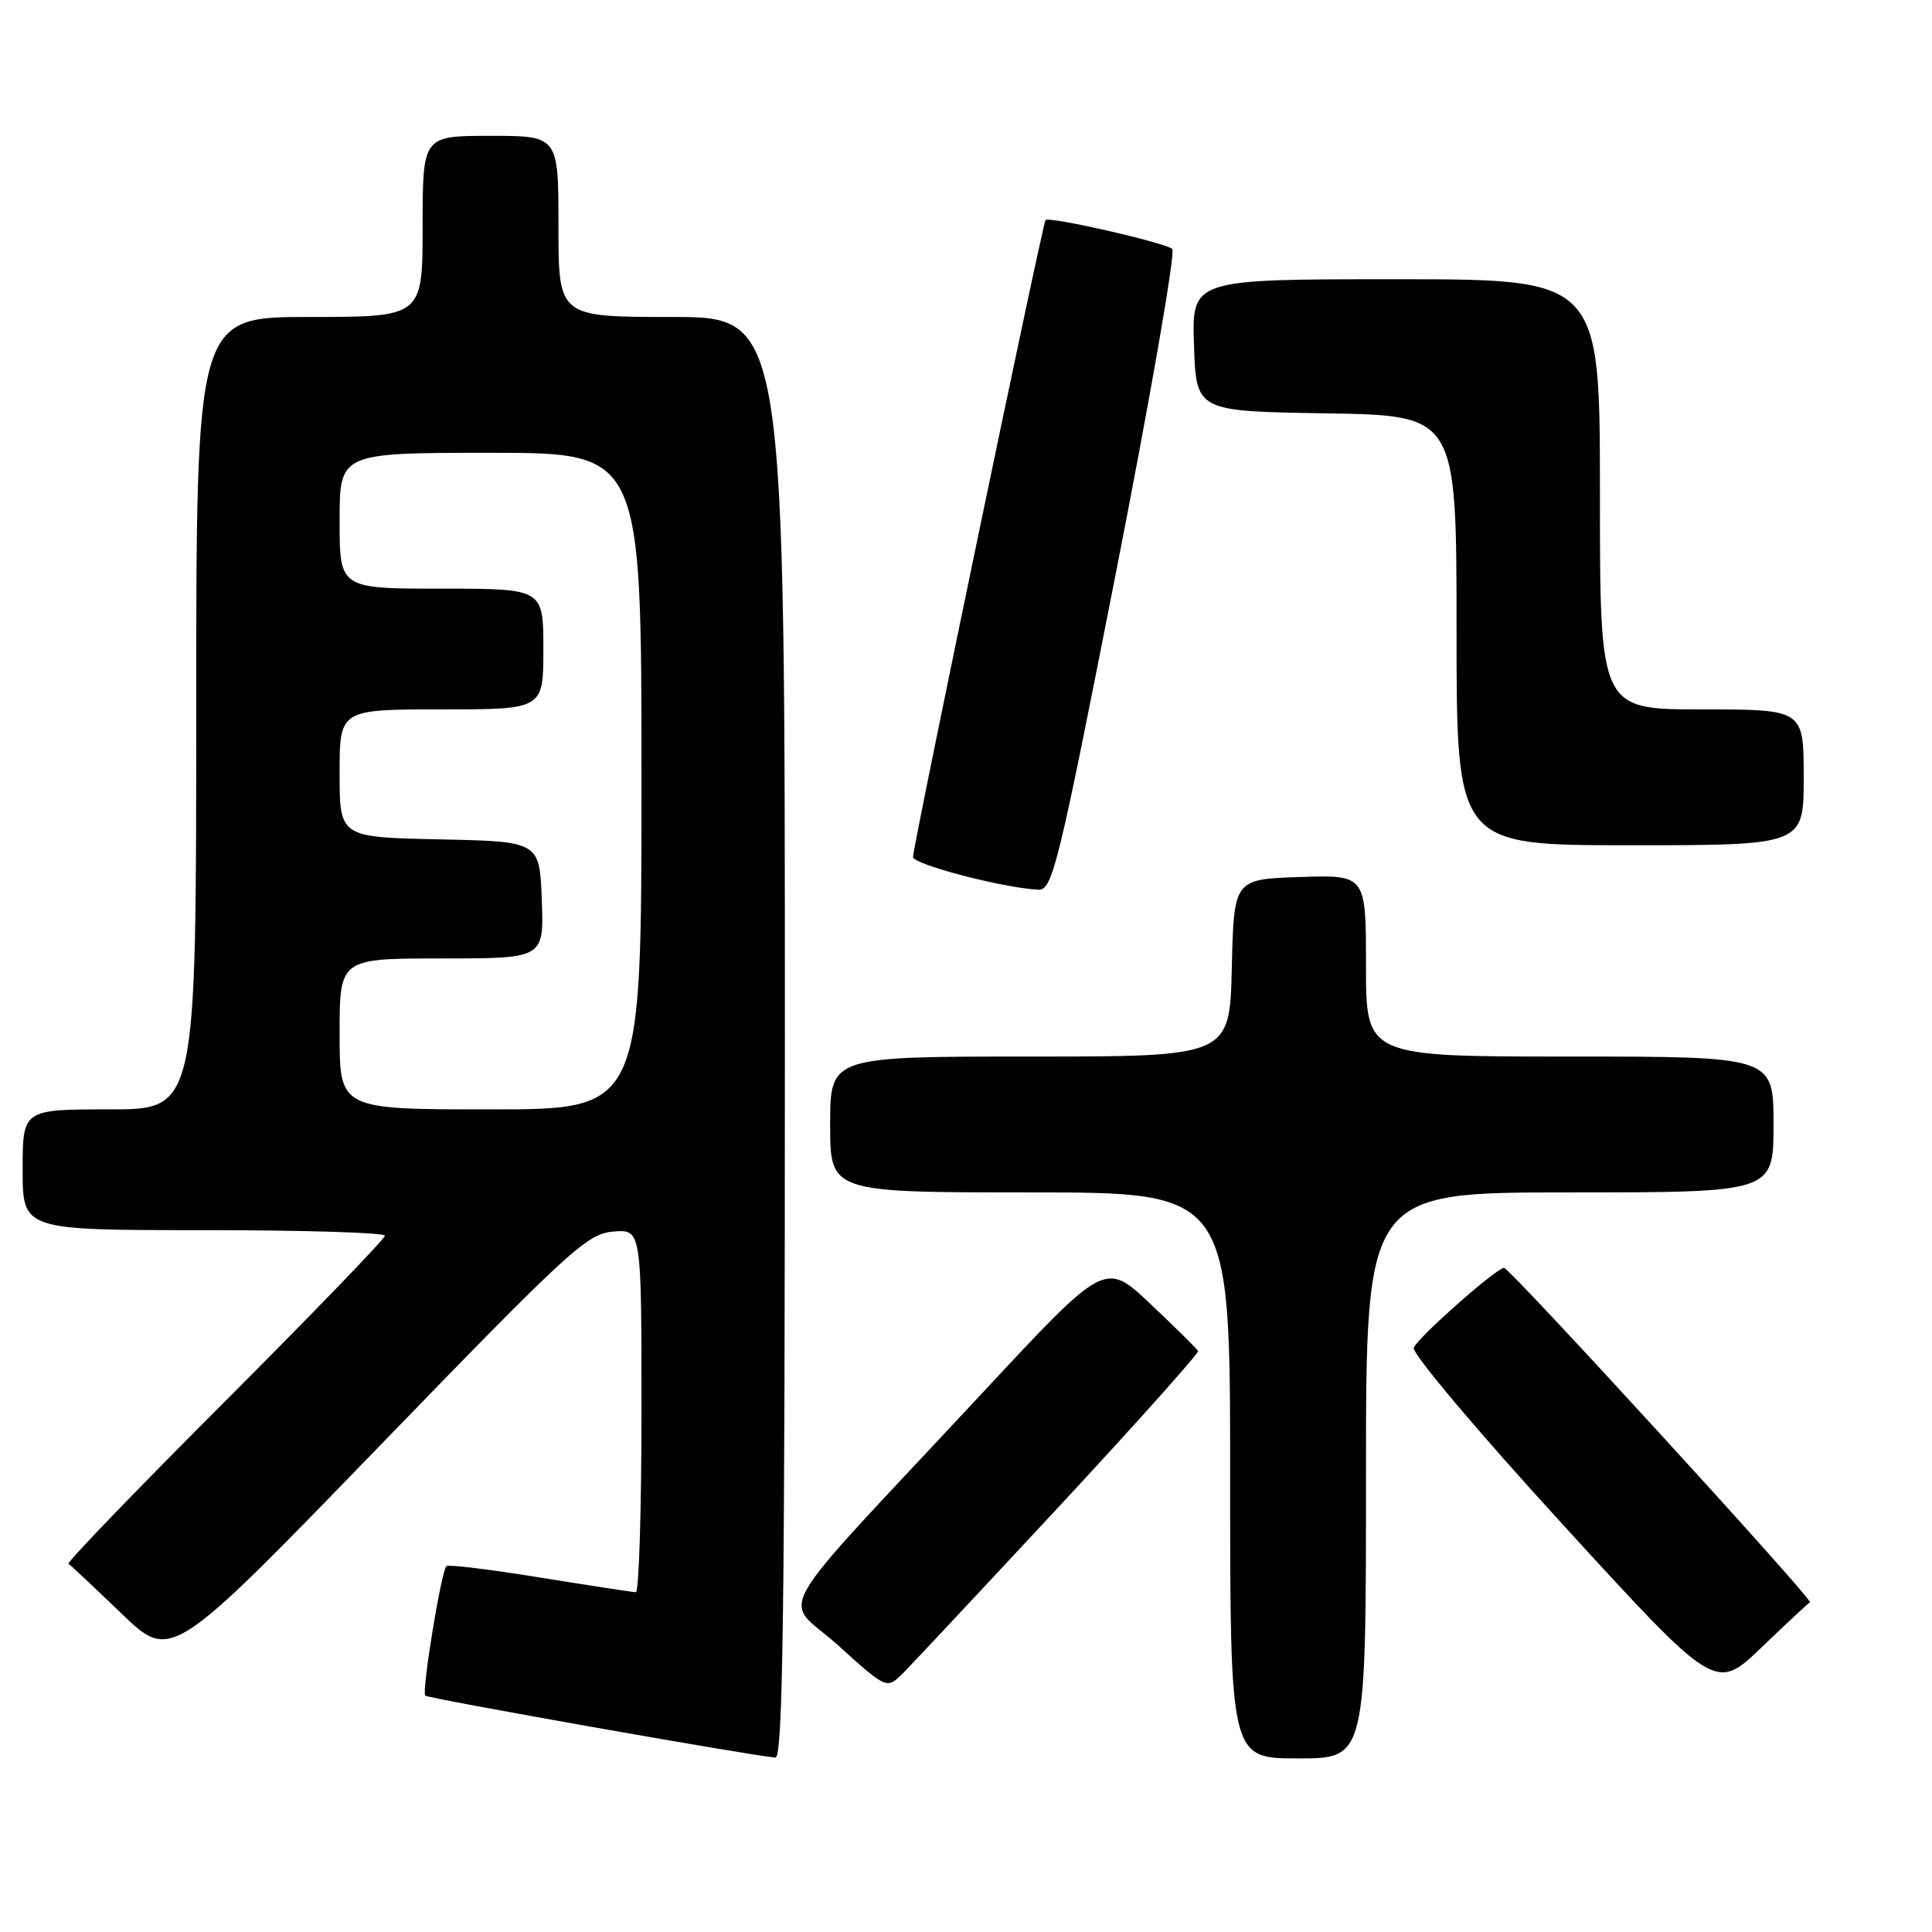 <?xml version="1.0" encoding="UTF-8" standalone="no"?>
<!DOCTYPE svg PUBLIC "-//W3C//DTD SVG 1.1//EN" "http://www.w3.org/Graphics/SVG/1.1/DTD/svg11.dtd" >
<svg xmlns="http://www.w3.org/2000/svg" xmlns:xlink="http://www.w3.org/1999/xlink" version="1.1" viewBox="0 0 256 256">
 <g >
 <path fill="currentColor"
d=" M 104.00 137.50 C 104.00 42.00 104.00 42.00 89.00 42.00 C 74.00 42.00 74.00 42.00 74.00 30.00 C 74.00 18.00 74.00 18.00 65.00 18.00 C 56.00 18.00 56.00 18.00 56.00 30.00 C 56.00 42.00 56.00 42.00 41.00 42.00 C 26.00 42.00 26.00 42.00 26.00 94.50 C 26.00 147.00 26.00 147.00 14.50 147.00 C 3.00 147.00 3.00 147.00 3.00 155.00 C 3.00 163.00 3.00 163.00 27.00 163.00 C 40.20 163.00 51.00 163.33 51.00 163.74 C 51.00 164.15 41.46 174.03 29.80 185.70 C 18.13 197.38 8.81 207.05 9.07 207.21 C 9.34 207.37 12.50 210.34 16.11 213.81 C 22.67 220.12 22.67 220.12 50.09 191.81 C 75.46 165.61 77.78 163.48 81.25 163.19 C 85.00 162.89 85.00 162.89 85.00 186.94 C 85.00 200.17 84.66 210.99 84.25 210.98 C 83.84 210.97 78.12 210.09 71.54 209.03 C 64.96 207.96 59.39 207.28 59.15 207.52 C 58.46 208.20 55.85 224.19 56.35 224.68 C 56.73 225.06 99.36 232.61 102.75 232.89 C 103.74 232.98 104.00 213.29 104.00 137.50 Z  M 181.00 195.50 C 181.00 158.00 181.00 158.00 208.00 158.00 C 235.00 158.00 235.00 158.00 235.00 149.00 C 235.00 140.00 235.00 140.00 208.00 140.00 C 181.00 140.00 181.00 140.00 181.00 127.96 C 181.00 115.92 181.00 115.92 172.25 116.21 C 163.50 116.50 163.50 116.50 163.22 128.25 C 162.94 140.00 162.94 140.00 136.47 140.00 C 110.00 140.00 110.00 140.00 110.00 149.00 C 110.00 158.00 110.00 158.00 136.50 158.00 C 163.00 158.00 163.00 158.00 163.00 195.50 C 163.00 233.00 163.00 233.00 172.00 233.00 C 181.00 233.00 181.00 233.00 181.00 195.50 Z  M 140.43 199.51 C 150.65 188.51 158.89 179.28 158.75 179.01 C 158.61 178.73 155.79 175.94 152.47 172.81 C 146.44 167.11 146.44 167.11 130.47 184.25 C 101.14 215.73 103.66 211.34 111.06 218.02 C 117.50 223.85 117.50 223.85 119.68 221.68 C 120.87 220.48 130.21 210.50 140.43 199.51 Z  M 239.83 212.31 C 240.35 212.05 200.05 168.00 199.30 168.00 C 198.29 168.00 187.84 177.24 187.33 178.59 C 187.05 179.30 195.89 189.78 207.07 202.00 C 227.31 224.13 227.31 224.13 233.38 218.32 C 236.72 215.12 239.62 212.41 239.83 212.31 Z  M 147.87 75.88 C 152.42 52.71 155.78 33.41 155.33 32.99 C 154.40 32.15 139.01 28.64 138.54 29.16 C 138.15 29.61 120.96 112.20 120.98 113.56 C 121.00 114.54 132.86 117.64 137.55 117.89 C 139.45 117.99 140.15 115.16 147.87 75.88 Z  M 239.00 103.00 C 239.00 94.00 239.00 94.00 225.50 94.00 C 212.00 94.00 212.00 94.00 212.00 65.50 C 212.00 37.00 212.00 37.00 184.96 37.00 C 157.92 37.00 157.92 37.00 158.21 45.75 C 158.50 54.50 158.50 54.50 175.75 54.77 C 193.00 55.05 193.00 55.05 193.00 83.52 C 193.00 112.00 193.00 112.00 216.00 112.00 C 239.00 112.00 239.00 112.00 239.00 103.00 Z  M 45.00 137.00 C 45.00 127.00 45.00 127.00 58.54 127.00 C 72.08 127.00 72.08 127.00 71.79 119.25 C 71.50 111.50 71.50 111.50 58.25 111.22 C 45.00 110.94 45.00 110.94 45.00 102.47 C 45.00 94.00 45.00 94.00 58.50 94.00 C 72.00 94.00 72.00 94.00 72.00 86.00 C 72.00 78.00 72.00 78.00 58.50 78.00 C 45.00 78.00 45.00 78.00 45.00 69.00 C 45.00 60.00 45.00 60.00 65.00 60.00 C 85.00 60.00 85.00 60.00 85.00 103.50 C 85.00 147.00 85.00 147.00 65.00 147.00 C 45.00 147.00 45.00 147.00 45.00 137.00 Z "/>
</g>
</svg>